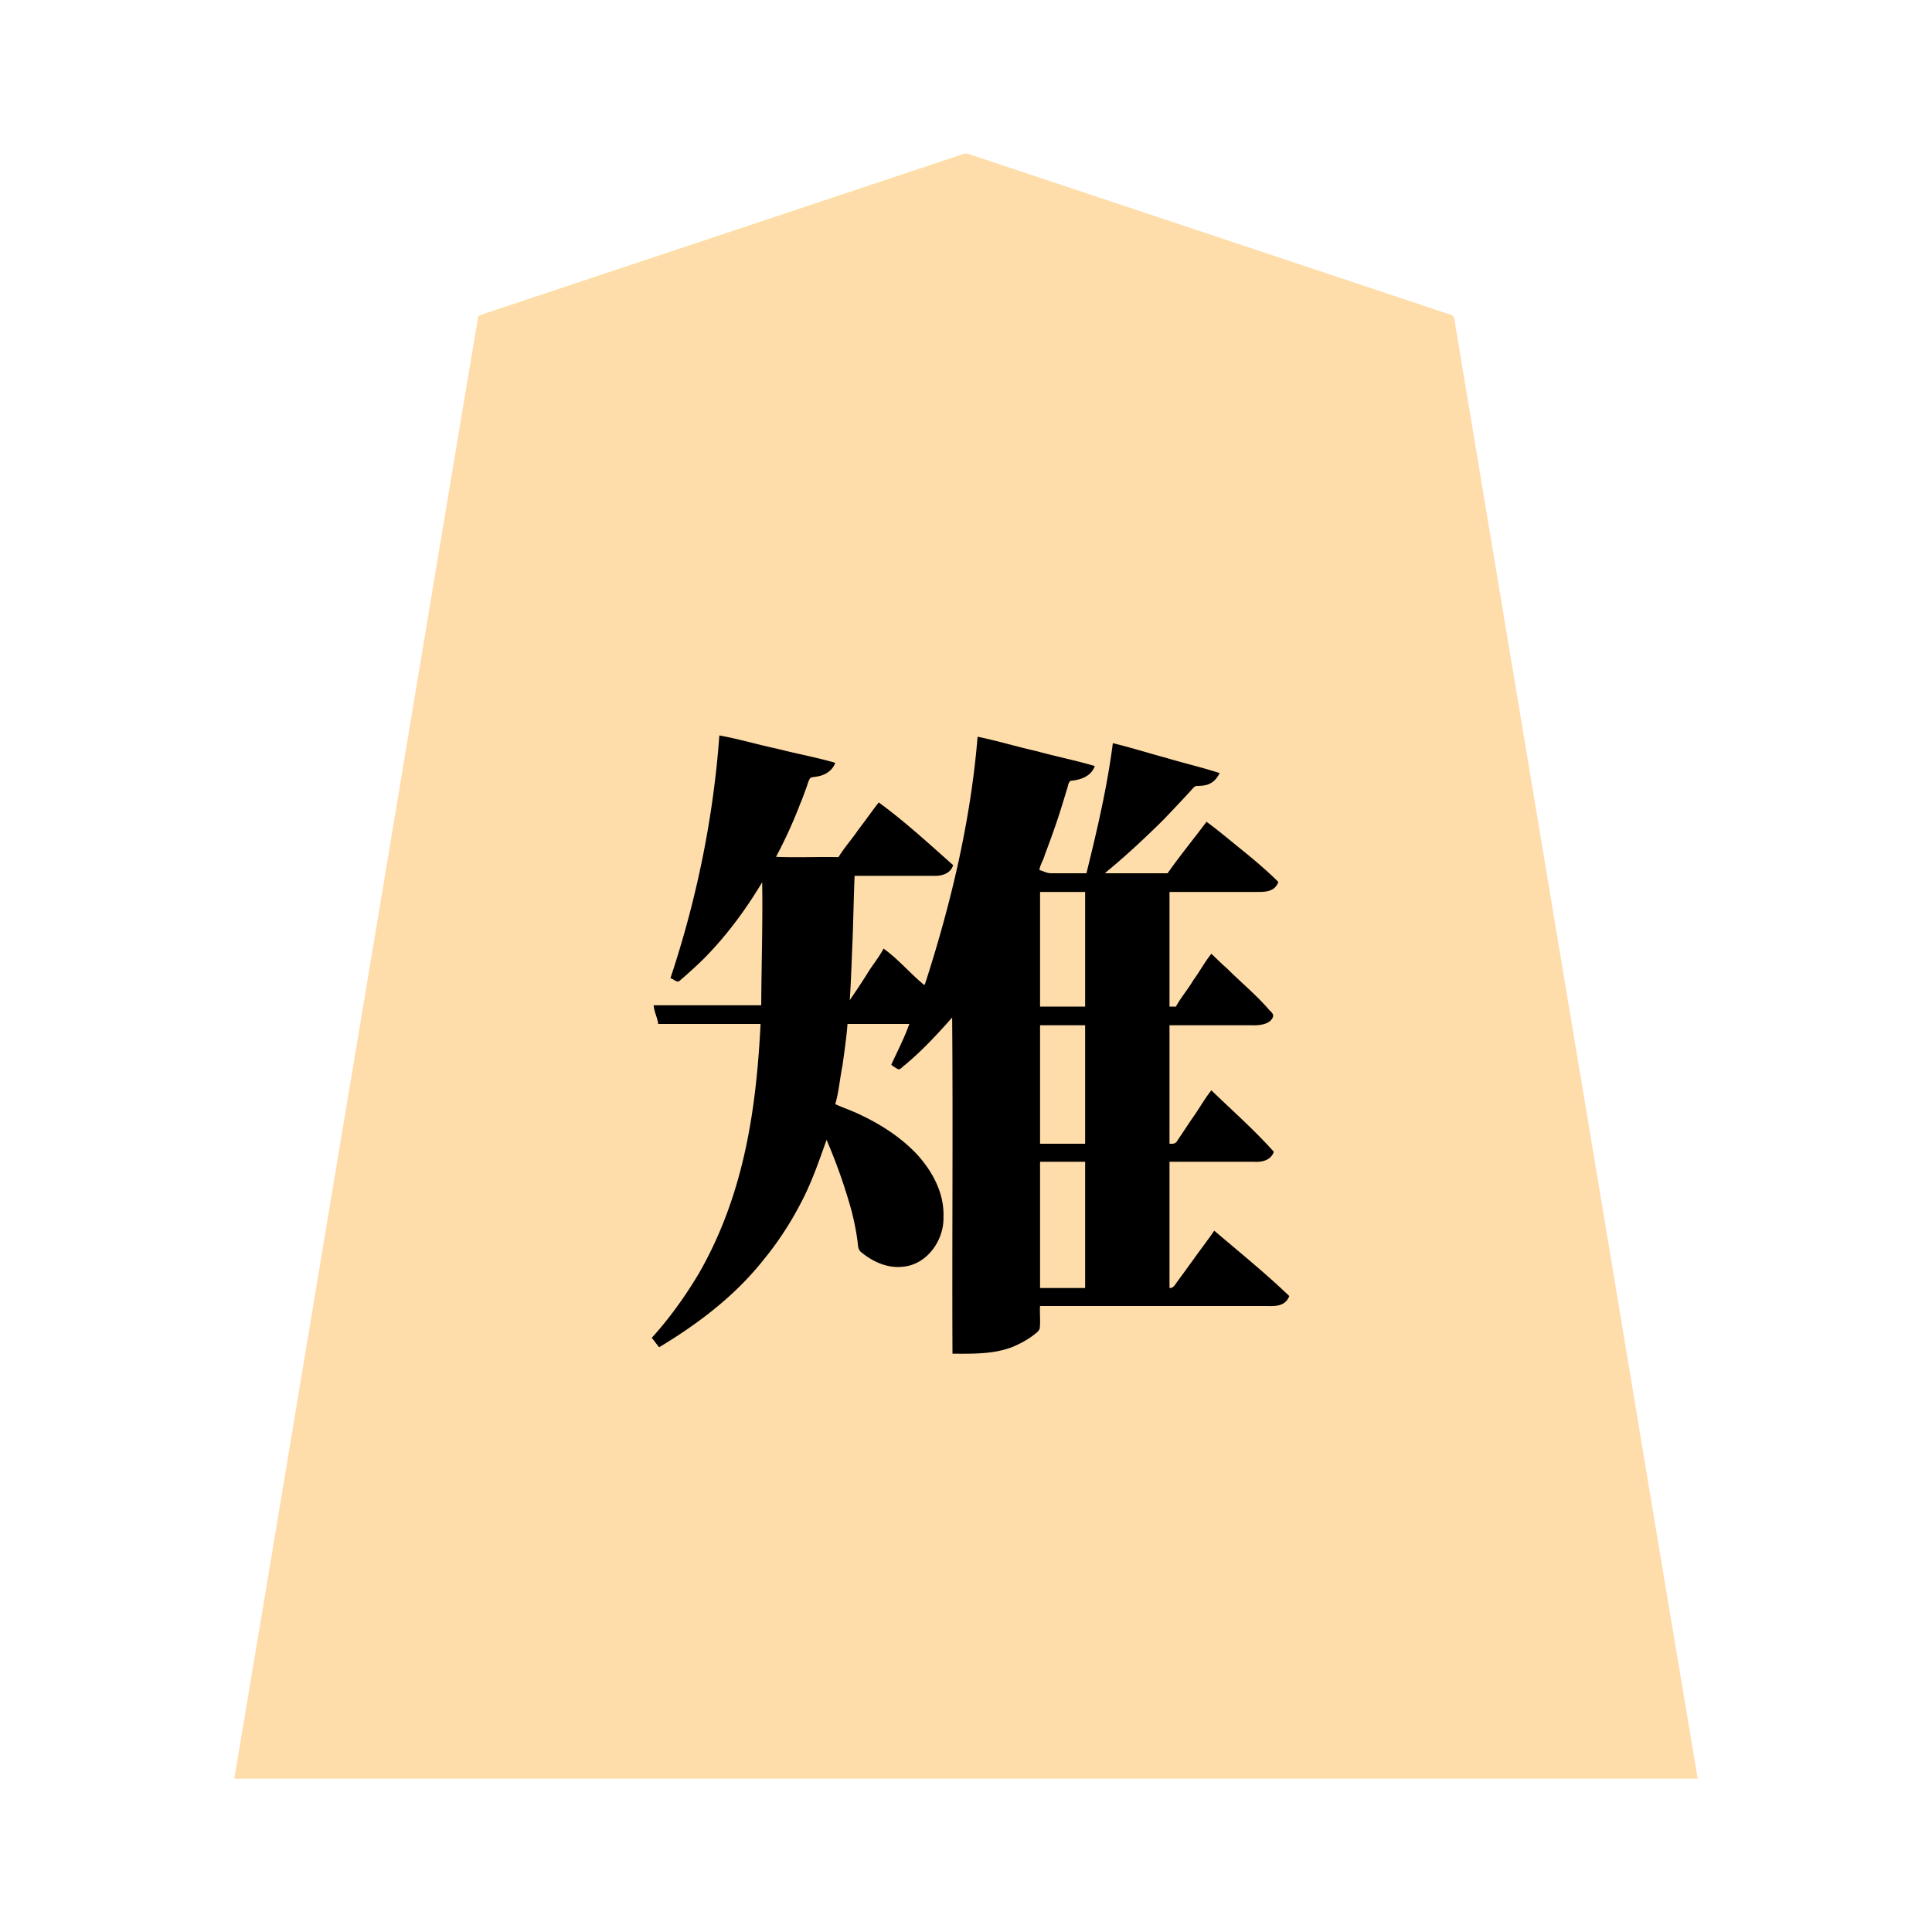 <svg xmlns="http://www.w3.org/2000/svg" width="3000" height="3000"><path d="M364 2760.5v1.5h2272v-1.5c-68.931-409.09-136.257-818.54-204.874-1227.691-51.076-306.848-102.33-613.661-153.4-920.497-4.868-28.824-9.564-57.688-14.431-86.508-1.116-7.008-2.365-13.985-3.488-20.978-1.2-6.774-.246-15.245-9.425-16.859-109.868-36.632-219.702-73.24-329.563-109.867-95.996-32.013-192.02-63.992-288-96-41.993-13.978-83.98-28.011-125.966-41.994-5.663-2.605-10.407-1.693-15.513.621-156.173 52.06-312.354 104.114-468.521 156.173-58.68 19.531-117.334 39.097-175.992 58.657-25.668 8.506-51.298 17.139-76.962 25.643-6.176 2.075-12.369 4.11-18.537 6.195-3.02 1.124-6.483 1.813-8.8 4.255-62.934 375.423-125.132 751.075-187.889 1126.544C490.857 1998.664 428.048 2380.37 364 2760.5m650-683c2.51 4.04 7.638 8.818 9 12.5h1.5c59.697-36.471 116.7-79.536 160.269-134.994 21.967-26.87 41.224-55.989 57.145-86.808 8.291-16.277 15.971-32.863 22.56-49.913 3.327-8.12 6.784-17.852 9.446-25.445 1.606-4.31 3.353-8.568 4.57-13.01 1.238-4.02 2.13-10.428 6.51-10.83 10.765 28.034 22.2 55.945 31.037 84.694 6.82 22.264 12.632 44.848 15.88 67.935 1.5 7.204-.023 17.677 8.101 23.098 11.507 9.085 24.495 16.19 38.729 19.924 21.664 4.894 46.209-.792 61.623-17.52 15.721-14.647 24.207-39.968 23.63-59.282 1.374-28.92-14.222-60.665-29.782-81.076-17.88-21.806-39.567-40.662-63.64-55.402-17.615-11.221-36.61-20.08-55.851-28.07-5.547-2.34-11.26-4.379-16.772-6.759-2.488-1.216-.54-5.63-.455-7.724 7.774-39.593 14.182-79.594 17.5-119.818h98c-.341 5.832-3.643 11-5.656 16.33-3.507 8.102-6.804 16.306-10.639 24.248-2.184 3.912-3.7 8.125-5.599 12.157-1.678 3.924-4.701 8.275-5.106 12.265 3.06.874 6.464 3.8 9.5 6 15.129-12.36 29.514-25.623 43.37-39.37 7.36-6.688 13.745-14.26 20.487-21.508 3.227-3.662 6.3-7.474 9.779-10.912 3.203-3.425 6.449-8.863 10.864-9.21v522c30.183-.013 61.502.865 90.273-10.111 12.51-4.997 26.575-12.787 36.116-20.715 2.968-2.162 5.607-4.688 7.15-8.066 1.164-11.622-.089-23.45.461-35.108h350.4c12.984.367 30.74.509 34.938-13.098.66-2.402-3.522-4.712-4.44-6.502-31.668-29.475-64.964-57.06-98.028-84.956-2.062-1.789-4.233-3.465-6.243-5.312-4.658-5.1-8.212-.135-10.546 3.836-10.273 14.16-20.643 28.264-30.876 42.442-5.222 7.192-10.453 14.377-15.675 21.569-5.307 6.623-9.424 16.81-18.53 16.021v-198h127.2c10.725-.25 25.949 1.063 32.52-11.064 2.142-4.719-2.788-8.274-5.322-11.038-21.776-22.597-44.53-44.046-67.005-65.994-3.747-3.44-7.836-6.497-11.263-10.274-3.508-2.842-7.392-8.539-11.13-9.63-8.46 15.525-20.09 29.705-29.279 44.906-4.988 7.568-10.087 15.074-15.064 22.635-2.592 3.66-4.852 7.515-7.527 11.107-2.617 4.206-8.87 3.329-13.13 3.352v-186h127.2c11.854.412 28.162-1.011 32.767-11.632 1.836-4.57-3.633-8.29-6.324-11.246-20.148-23.664-44.782-42.885-66.25-65.218-3.747-3.44-7.836-6.497-11.263-10.274-3.508-2.842-7.392-8.539-11.13-9.63-15.465 28.017-37.197 53.208-53 81h-12v-180h133.2c12.244.15 28.859.552 33.849-12.205 1.69-4.08-6.092-7.835-7.526-10.763-24.143-21.477-48.778-42.413-74.21-62.368-8.673-7.01-17.383-14.013-26.313-20.664-20.116 25.92-40.945 52.405-60 79h-99v-3c31.2-24.061 59.948-52.623 88.475-79.975 14.19-14.229 27.574-29.199 41.457-43.72 3.64-3.367 6.68-8.908 10.44-10.839 7.463-.909 15.689.531 22.478-3.779 6.311-2.99 10.5-8.573 14.15-14.187-53.121-17.654-109.113-29.253-162.5-46.5-10.124 67.899-24.325 135.556-41.5 202h-39c-6.62-.148-13.267.2-19.874-.155-5.69-.365-10.69-3.543-16.126-4.845.195-8.155 5.029-15.426 7.407-23.03 9.866-26.876 20.03-53.69 28.164-81.165 2.228-6.816 4.387-13.647 6.362-20.538 1.73-4.902 2.561-11.536 5.474-15.418 13.414-3 30.245-3.625 37.593-21.224-2.652-2.19-7.602-2.4-11.398-3.714-55.884-13.957-111.728-27.97-167.602-41.911-10.807 131.246-41.519 260.068-82 385-7.005-.264-12.05-8.445-16.87-12.37-15.095-14.716-31.524-27.945-46.63-42.63-9.937 12.897-18.006 27.212-27.462 40.466-4.087 6.825-8.593 13.388-13.012 19.994-2.304 3.416-4.518 6.892-6.86 10.266-2.251 3.18-4.554 7.885-8.166 8.274 3.432-31.911 2.832-64.062 4.86-96.046 1.348-32.977 1.708-65.999 3.14-98.954h120c9.933-.203 24.76-.023 30.647-11.678 2.063-3.935-2.03-7.554-5.174-9.717-21.265-20.256-43.973-38.932-66.473-57.798-6.639-5.363-13.196-10.86-19.906-16.132-6.843-4.697-13.53-12.333-20.438-15.675-10.643 13.846-20.673 28.223-31.393 42.03-9.464 14.297-21.562 27.29-30.263 41.97h-99v-1.5c13.016-27.177 26.962-54.065 37.205-82.49 2.884-7.094 5.712-14.216 8.18-21.463 2.195-5.111 3.551-10.517 5.681-15.643 1.533-4.966 5.725-5.335 10.19-5.74 12.065-1.488 24.97-7.447 29.744-19.539-2.757-2.263-7.89-2.495-11.85-3.697-54.998-13.148-110.129-25.968-165.15-38.928-10.188 127.304-34.024 254.231-76 375 3.164 1.109 7.178 3.743 10.5 6 51.453-43.677 96.204-96.26 129.5-155h3c-.435 64.333-.824 128.678-2 193h-167v1.5c2.41 8.461 5.343 16.859 7 25.5h159c-4.084 90.36-14.85 181.206-42.399 267.686-13.431 41.353-30.392 81.648-52.08 119.364A645.6 645.6 0 0 1 1014 2077.5m600-513.5h72v-180h-72zm0 213h72v-186h-72zm0 224h72v-198h-72z" style="fill:#fda;fill-rule:evenodd;stroke:none"/><path d="M1012 2077.438c4.135 4.582 7.456 9.887 11.5 14.562 60.211-36.151 117.296-79.386 161.315-134.764 22.044-26.822 41.328-55.874 57.375-86.627 17.33-31.93 29.155-66.667 41.31-100.609 15.46 35.864 28.549 73.006 38.931 110.694 3.8 15.08 6.963 30.36 9.007 45.786.983 6.072.349 13.449 5.551 17.684 18.578 15.41 42.166 26.033 66.773 22.595 36.739-4.216 62.514-41.892 61.237-77.312 1.51-36.635-17.332-70.983-41.253-97.17-24.592-25.99-54.967-45.683-87.1-60.916-12.807-6.424-26.747-10.88-39.646-16.861 5.727-19.512 7.194-40.71 11.356-60.692 2.832-21.22 6.05-42.458 7.644-63.808h96c-7.694 21.687-18.462 42.277-28 63.165 2.348 2.702 6.906 4.717 10.32 7.079 3.728 1.276 7.715-4.618 10.373-6.168 26.949-22.31 50.69-47.956 73.807-74.076 1.426 173.827-.26 348.085.5 522 30.547.084 62.13.972 91.348-9.74 12.688-4.961 26.916-12.798 36.626-20.731 2.837-2.25 5.778-4.57 7.302-7.962 1.84-11.614-.15-23.831.724-35.567h348c13.06-.12 31.913 2.787 39-15.5-37.16-35.658-77.33-68.095-116.5-101.5-10.734 15.69-22.653 30.812-33.567 46.422-5.785 7.68-11.172 15.602-16.956 23.265-2.966 3.897-5.709 7.95-8.647 11.862-2.357 3.492-5.19 7.948-10.33 7.451v-196h130.8c11.25.817 26.29-1.415 31.2-15.5-30.186-33.87-64.48-63.961-97-95.5-11.121 13.95-19.823 30.077-30.343 44.54-5.148 7.552-10.095 15.24-15.23 22.795a2918 2918 0 0 1-7.412 11.114c-2.73 4.834-7.252 4.88-12.015 4.551v-184h127.2c12.106.526 28.534-1.196 33.07-12.1 2.365-4.139-1.587-8.043-4.745-10.875-20.44-23.91-44.87-43.83-67-66-8.233-6.901-15.638-14.803-23.525-22.025-10.279 12.674-18.085 27.577-27.834 40.726-7.982 13.762-20.39 28.452-27.166 41.274h-10v-178h136.2c11.984.015 27.186.097 32.8-15.5-17.321-17.266-36.022-33.077-55-48.499-18.669-15.073-37.284-30.774-56.5-45.001-19.92 26.664-41.438 52.862-60.5 80h-95.5l-1.5-.5c31.054-25.387 60.666-53.017 89.233-81.233 14.113-14.517 27.949-29.295 41.679-44.155 3.233-3.077 7.167-9.56 11.133-9.658 7.4-.176 15.387-.402 21.913-4.388 6.552-3.288 10.563-9.5 14.042-15.566-27.16-8.854-55.333-15.339-82.73-23.565-27.794-7.441-55.29-16.255-83.27-22.935-8.734 68.174-24.578 135.418-41 202h-37.2c-6.405-.101-12.808.135-19.21-.102-5.873-.265-10.995-3.578-16.59-4.898.965-8.138 6.099-15.225 8.162-23.068 10.09-26.753 19.869-53.631 28.038-81.05 2.255-6.94 4.266-13.97 6.385-20.944 2.004-4.12 1.97-12.894 6.837-13.606 13.31-1.28 30.613-6.088 36.578-22.832-29.63-8.813-60.292-14.817-90.13-23.037-30.739-6.924-61.023-16.18-91.87-22.463-10.807 131.246-41.519 260.068-82 385h-1.5c-21.444-17.653-39.894-39.957-62.5-56-7.46 14.1-18.242 26.779-26.383 40.588-8.428 13.295-17.213 26.442-26.117 39.412 2.144-31.695 3.018-64.138 4.44-96.012 1.188-32.328 1.74-64.682 3.06-96.988h82.8c13.806-.053 27.642.064 41.447-.035 10.459.337 24.74-3.063 28.753-16.567-37.549-33.33-74.941-67.786-115.5-97.398-10.863 13.799-20.809 28.38-31.636 42.222-9.682 14.561-21.936 27.856-30.864 42.778-32.264-.76-64.81.926-97-.5 14.127-26.617 26.799-54.219 37.558-82.402 3.153-7.23 5.736-14.674 8.434-22.072 2.296-5.254 3.372-10.995 6.032-16.087 1.682-4.01 7.993-2.99 11.451-4.152 12.469-1.722 24.132-9.07 28.525-21.287-29.573-8.635-60.25-14.083-90.11-21.838-30.052-6.312-59.687-15.242-89.89-20.662-9.304 128.159-35.417 255.27-76 377 5.026.914 10.18 7.93 14.325 3.94 12.836-10.927 27.474-24.23 38.408-35.173 34.784-35.23 64.347-75.41 89.767-117.767.97 63.52-1.103 127.417-1.5 191h-167c.514 9.986 5.958 19.096 7 29h159c-4.53 90.161-14.895 180.9-42.887 267.131-13.416 41.454-30.81 81.62-52.436 119.437-21.303 35.782-45.677 70.026-73.677 100.87M1615 1563h70v-178h-70zm0 213h70v-184h-70zm0 224h70v-196h-70z" style="fill:#000;fill-rule:evenodd;stroke:none"/></svg>